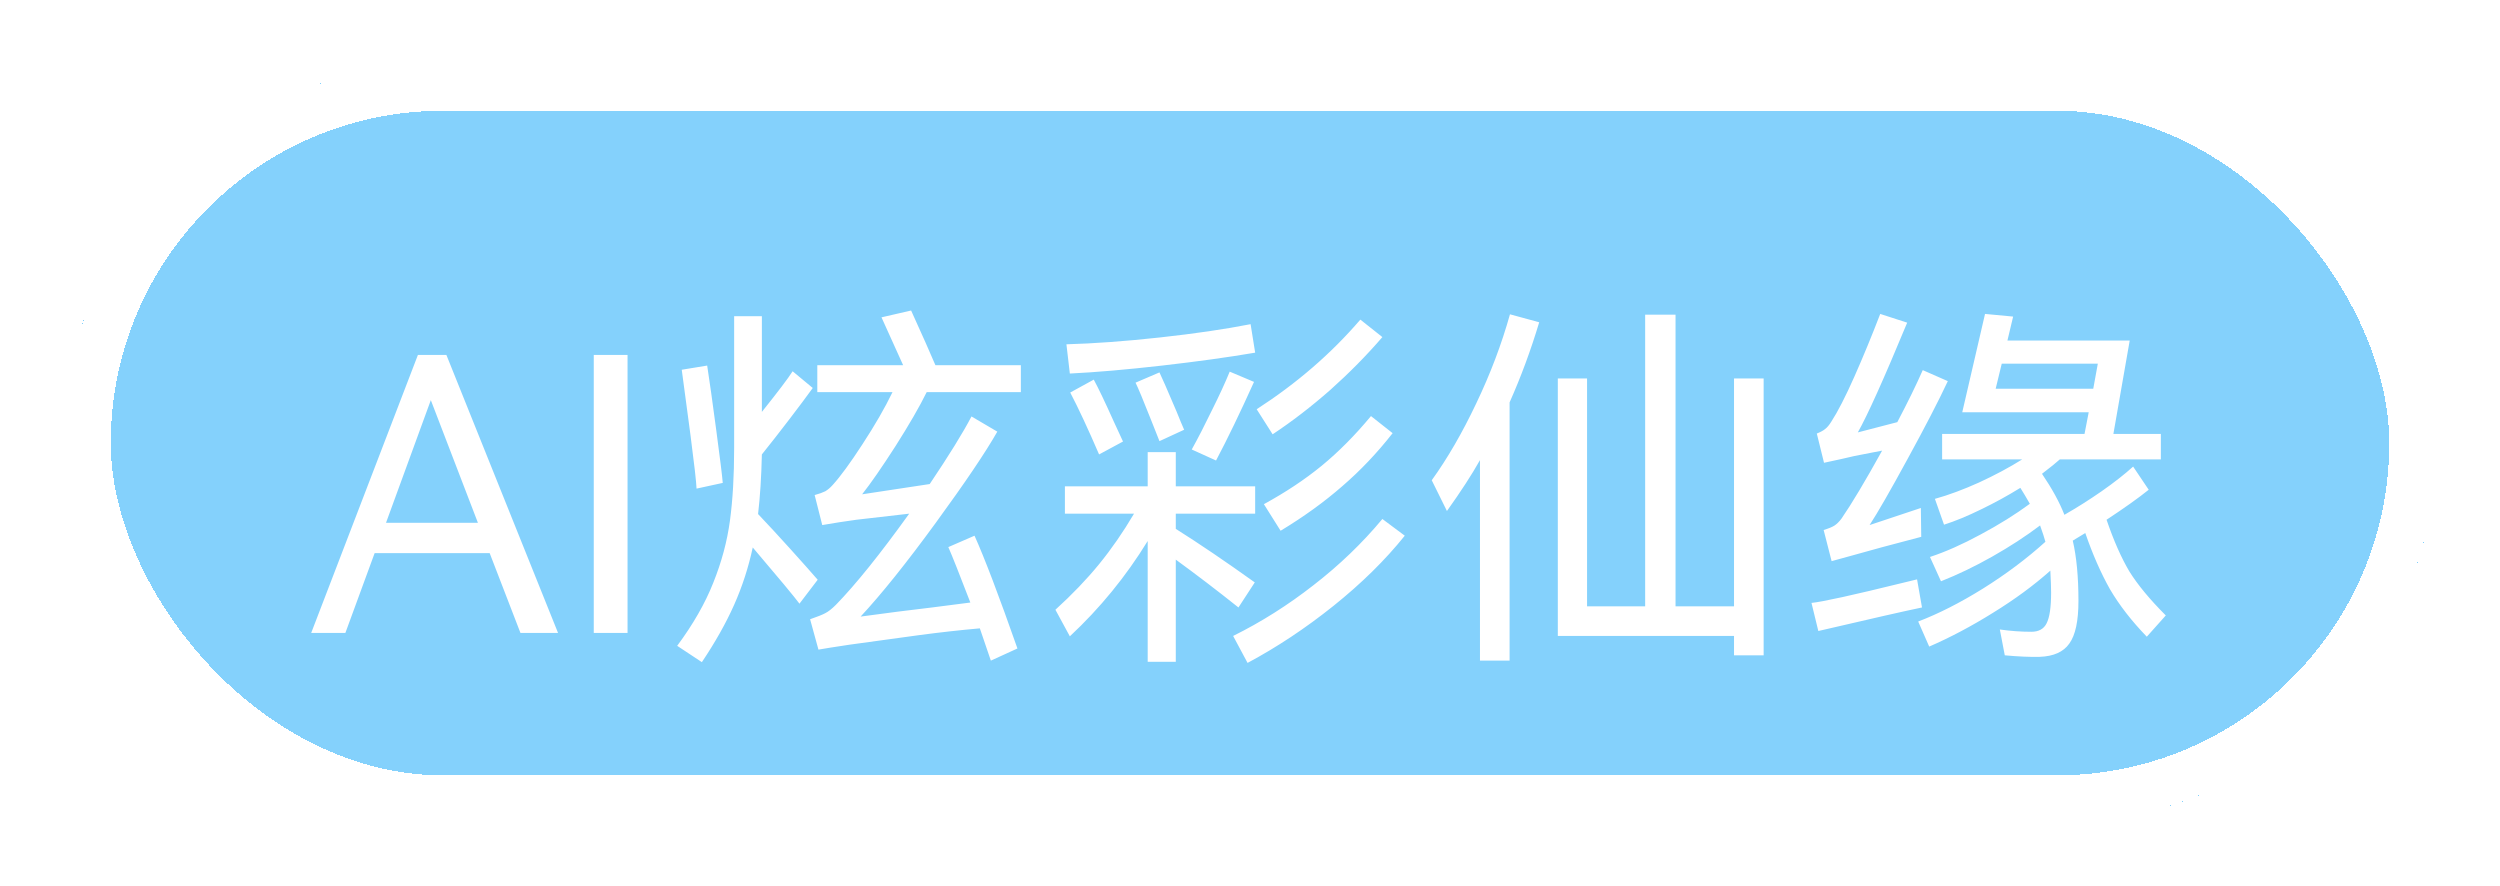 <svg width="158" height="56" viewBox="0 0 158 56" fill="none" xmlns="http://www.w3.org/2000/svg">
<g filter="url(#filter0_d_981_259)">
<rect x="4" width="150" height="48" rx="24" fill="#84D1FC" shape-rendering="crispEdges"/>
<rect x="5.5" y="1.5" width="147" height="45" rx="22.5" stroke="white" stroke-width="3" shape-rendering="crispEdges"/>
<g filter="url(#filter1_d_981_259)">
<path d="M28.212 14.432L35.268 32H32.892L30.948 26.96H23.676L21.828 32H19.668L26.412 14.432H28.212ZM30.204 25.04L27.228 17.288L24.396 25.04H30.204ZM39.661 32H37.526V14.432H39.661V32ZM58.566 16.784C58.118 17.696 57.462 18.832 56.598 20.192C55.734 21.536 55.03 22.552 54.486 23.24L58.758 22.592C59.974 20.784 60.854 19.36 61.398 18.32L63.03 19.28C62.294 20.576 60.998 22.496 59.142 25.04C57.286 27.584 55.702 29.56 54.39 30.968C56.022 30.744 57.526 30.552 58.902 30.392L61.326 30.08C60.638 28.288 60.174 27.12 59.934 26.576L61.59 25.856C62.23 27.28 63.134 29.656 64.302 32.984L62.622 33.752C62.446 33.224 62.214 32.544 61.926 31.712C60.662 31.824 59.374 31.968 58.062 32.144C56.75 32.32 55.934 32.432 55.614 32.48L53.694 32.744C52.734 32.888 52.078 32.992 51.726 33.056L51.198 31.136C51.662 30.976 51.982 30.848 52.158 30.752C52.35 30.656 52.574 30.48 52.83 30.224C54.078 28.944 55.622 27.024 57.462 24.464L54.75 24.776L54.126 24.848C53.422 24.944 52.702 25.056 51.966 25.184L51.486 23.288C51.774 23.208 51.998 23.128 52.158 23.048C52.318 22.952 52.47 22.824 52.614 22.664C53.11 22.12 53.742 21.256 54.51 20.072C55.294 18.872 55.926 17.776 56.406 16.784H51.654V15.08H57.078L55.71 12.056L57.582 11.624C58.302 13.208 58.814 14.36 59.118 15.08H64.518V16.784H58.566ZM50.526 30.152C50.206 29.72 49.222 28.536 47.574 26.6C47.302 27.864 46.91 29.072 46.398 30.224C45.886 31.376 45.206 32.584 44.358 33.848L42.798 32.816C43.806 31.456 44.566 30.128 45.078 28.832C45.606 27.52 45.958 26.208 46.134 24.896C46.31 23.584 46.398 22.064 46.398 20.336V11.984H48.15V18.032C49.174 16.752 49.822 15.896 50.094 15.464L51.366 16.52C50.998 17.032 50.502 17.696 49.878 18.512C49.254 19.328 48.678 20.064 48.15 20.72C48.118 22.144 48.038 23.4 47.91 24.488C48.534 25.144 49.214 25.88 49.95 26.696C50.686 27.512 51.262 28.16 51.678 28.64L50.526 30.152ZM44.022 22.88C44.006 22.464 43.878 21.336 43.638 19.496C43.398 17.656 43.214 16.28 43.086 15.368L44.694 15.104C44.838 16.032 45.03 17.4 45.27 19.208C45.51 21 45.646 22.104 45.678 22.52L44.022 22.88ZM87.366 13.304C86.374 14.456 85.278 15.568 84.078 16.64C82.878 17.696 81.662 18.632 80.43 19.448L79.422 17.864C81.95 16.232 84.134 14.344 85.974 12.2L87.366 13.304ZM79.326 14.288C77.646 14.576 75.686 14.848 73.446 15.104C71.206 15.36 69.262 15.528 67.614 15.608L67.398 13.76C69.142 13.712 71.11 13.568 73.302 13.328C75.494 13.088 77.406 12.808 79.038 12.488L79.326 14.288ZM75.318 20.408C75.718 19.688 76.142 18.864 76.59 17.936C77.054 17.008 77.43 16.192 77.718 15.488L79.254 16.136C78.374 18.088 77.574 19.744 76.854 21.104L75.318 20.408ZM73.278 19.88L72.774 18.608C72.262 17.312 71.926 16.504 71.766 16.184L73.278 15.536C73.406 15.792 73.766 16.616 74.358 18.008C74.55 18.488 74.71 18.872 74.838 19.16L73.278 19.88ZM69.462 20.72C68.758 19.088 68.15 17.784 67.638 16.808L69.126 15.992C69.414 16.52 69.838 17.408 70.398 18.656L70.974 19.904L69.462 20.72ZM79.878 23.864C81.254 23.112 82.47 22.304 83.526 21.44C84.598 20.56 85.638 19.512 86.646 18.296L88.014 19.376C87.038 20.624 85.974 21.744 84.822 22.736C83.686 23.728 82.39 24.664 80.934 25.544L79.878 23.864ZM78.27 30.392C76.926 29.32 75.606 28.312 74.31 27.368V33.824H72.534V26.192C71.158 28.432 69.518 30.44 67.614 32.216L66.702 30.536C67.758 29.576 68.678 28.616 69.462 27.656C70.246 26.696 70.982 25.632 71.67 24.464H67.302V22.736H72.534V20.576H74.31V22.736H79.326V24.464H74.31V25.424C75.782 26.352 77.446 27.48 79.302 28.808L78.27 30.392ZM88.782 25.856C87.55 27.392 86.046 28.872 84.27 30.296C82.51 31.704 80.702 32.904 78.846 33.896L77.934 32.192C79.71 31.312 81.406 30.24 83.022 28.976C84.654 27.712 86.102 26.32 87.366 24.8L88.782 25.856ZM97.278 12.368C96.75 14.128 96.126 15.816 95.406 17.432V33.752H93.534V21.08C93.022 21.992 92.326 23.064 91.446 24.296L90.486 22.352C91.478 20.976 92.414 19.36 93.294 17.504C94.19 15.632 94.902 13.752 95.43 11.864L97.278 12.368ZM109.59 30.32V15.92H111.462V33.416H109.59V32.192H98.454V15.92H100.302V30.32H103.974V11.888H105.894V30.32H109.59ZM116.382 21.008C116.19 21.056 115.822 21.136 115.278 21.248L114.822 19.4C115.062 19.304 115.238 19.208 115.35 19.112C115.478 19.016 115.606 18.864 115.734 18.656C116.15 18.016 116.638 17.064 117.198 15.8C117.758 14.536 118.302 13.216 118.83 11.84L120.534 12.392C119.062 15.944 118.022 18.256 117.414 19.328L119.91 18.68C120.582 17.4 121.118 16.304 121.518 15.392L123.102 16.088C122.51 17.352 121.662 18.992 120.558 21.008C119.47 23.008 118.67 24.4 118.158 25.184L121.398 24.104L121.422 25.928C119.582 26.408 118.102 26.808 116.982 27.128L115.758 27.464L115.254 25.496C115.574 25.4 115.806 25.304 115.95 25.208C116.094 25.112 116.238 24.968 116.382 24.776C117.022 23.848 117.878 22.416 118.95 20.48L118.326 20.6C117.462 20.76 116.814 20.896 116.382 21.008ZM135.678 32.24C134.718 31.248 133.942 30.248 133.35 29.24C132.774 28.216 132.254 27.032 131.79 25.688L130.998 26.168C131.238 27.192 131.358 28.464 131.358 29.984C131.358 31.248 131.166 32.144 130.782 32.672C130.414 33.2 129.79 33.48 128.91 33.512C128.302 33.528 127.566 33.496 126.702 33.416L126.39 31.784C127.062 31.88 127.726 31.928 128.382 31.928C128.846 31.928 129.166 31.752 129.342 31.4C129.534 31.032 129.63 30.384 129.63 29.456C129.63 29.136 129.614 28.672 129.582 28.064C128.542 28.992 127.334 29.88 125.958 30.728C124.598 31.576 123.254 32.288 121.926 32.864L121.23 31.28C122.526 30.784 123.894 30.088 125.334 29.192C126.79 28.28 128.102 27.296 129.27 26.24C129.206 26 129.094 25.656 128.934 25.208C128.022 25.896 127.014 26.552 125.91 27.176C124.806 27.8 123.726 28.32 122.67 28.736L121.974 27.2C122.95 26.88 124.014 26.408 125.166 25.784C126.334 25.16 127.374 24.512 128.286 23.84C128.078 23.472 127.878 23.136 127.686 22.832C126.886 23.328 126.054 23.784 125.19 24.2C124.342 24.616 123.566 24.936 122.862 25.16L122.286 23.528C123.15 23.288 124.078 22.944 125.07 22.496C126.078 22.032 126.99 21.544 127.806 21.032H122.742V19.424H131.742L132.006 18.056H124.014L125.454 11.84L127.23 12.008L126.87 13.52H134.598L133.566 19.424H136.566V21.032H130.182C129.974 21.224 129.598 21.528 129.054 21.944C129.694 22.888 130.166 23.752 130.47 24.536C131.254 24.088 132.038 23.592 132.822 23.048C133.622 22.488 134.286 21.968 134.814 21.488L135.798 22.952C135.142 23.48 134.254 24.112 133.134 24.848C133.582 26.16 134.062 27.248 134.574 28.112C135.102 28.96 135.87 29.888 136.878 30.896L135.678 32.24ZM126.51 14.984L126.126 16.568H132.294L132.582 14.984H126.51ZM121.47 30.392C120.462 30.6 118.278 31.096 114.918 31.88L114.486 30.104C115.158 30.04 117.086 29.616 120.27 28.832L121.158 28.616L121.47 30.392Z" fill="white"/>
</g>
</g>
<defs>
<filter id="filter0_d_981_259" x="0" y="0" width="158" height="56" filterUnits="userSpaceOnUse" color-interpolation-filters="sRGB">
<feFlood flood-opacity="0" result="BackgroundImageFix"/>
<feColorMatrix in="SourceAlpha" type="matrix" values="0 0 0 0 0 0 0 0 0 0 0 0 0 0 0 0 0 0 127 0" result="hardAlpha"/>
<feOffset dy="4"/>
<feGaussianBlur stdDeviation="2"/>
<feComposite in2="hardAlpha" operator="out"/>
<feColorMatrix type="matrix" values="0 0 0 0 0 0 0 0 0 0 0 0 0 0 0 0 0 0 0.25 0"/>
<feBlend mode="normal" in2="BackgroundImageFix" result="effect1_dropShadow_981_259"/>
<feBlend mode="normal" in="SourceGraphic" in2="effect1_dropShadow_981_259" result="shape"/>
</filter>
<filter id="filter1_d_981_259" x="15.668" y="11.624" width="125.21" height="30.272" filterUnits="userSpaceOnUse" color-interpolation-filters="sRGB">
<feFlood flood-opacity="0" result="BackgroundImageFix"/>
<feColorMatrix in="SourceAlpha" type="matrix" values="0 0 0 0 0 0 0 0 0 0 0 0 0 0 0 0 0 0 127 0" result="hardAlpha"/>
<feOffset dy="4"/>
<feGaussianBlur stdDeviation="2"/>
<feComposite in2="hardAlpha" operator="out"/>
<feColorMatrix type="matrix" values="0 0 0 0 0 0 0 0 0 0 0 0 0 0 0 0 0 0 0.25 0"/>
<feBlend mode="normal" in2="BackgroundImageFix" result="effect1_dropShadow_981_259"/>
<feBlend mode="normal" in="SourceGraphic" in2="effect1_dropShadow_981_259" result="shape"/>
</filter>
</defs>
</svg>
